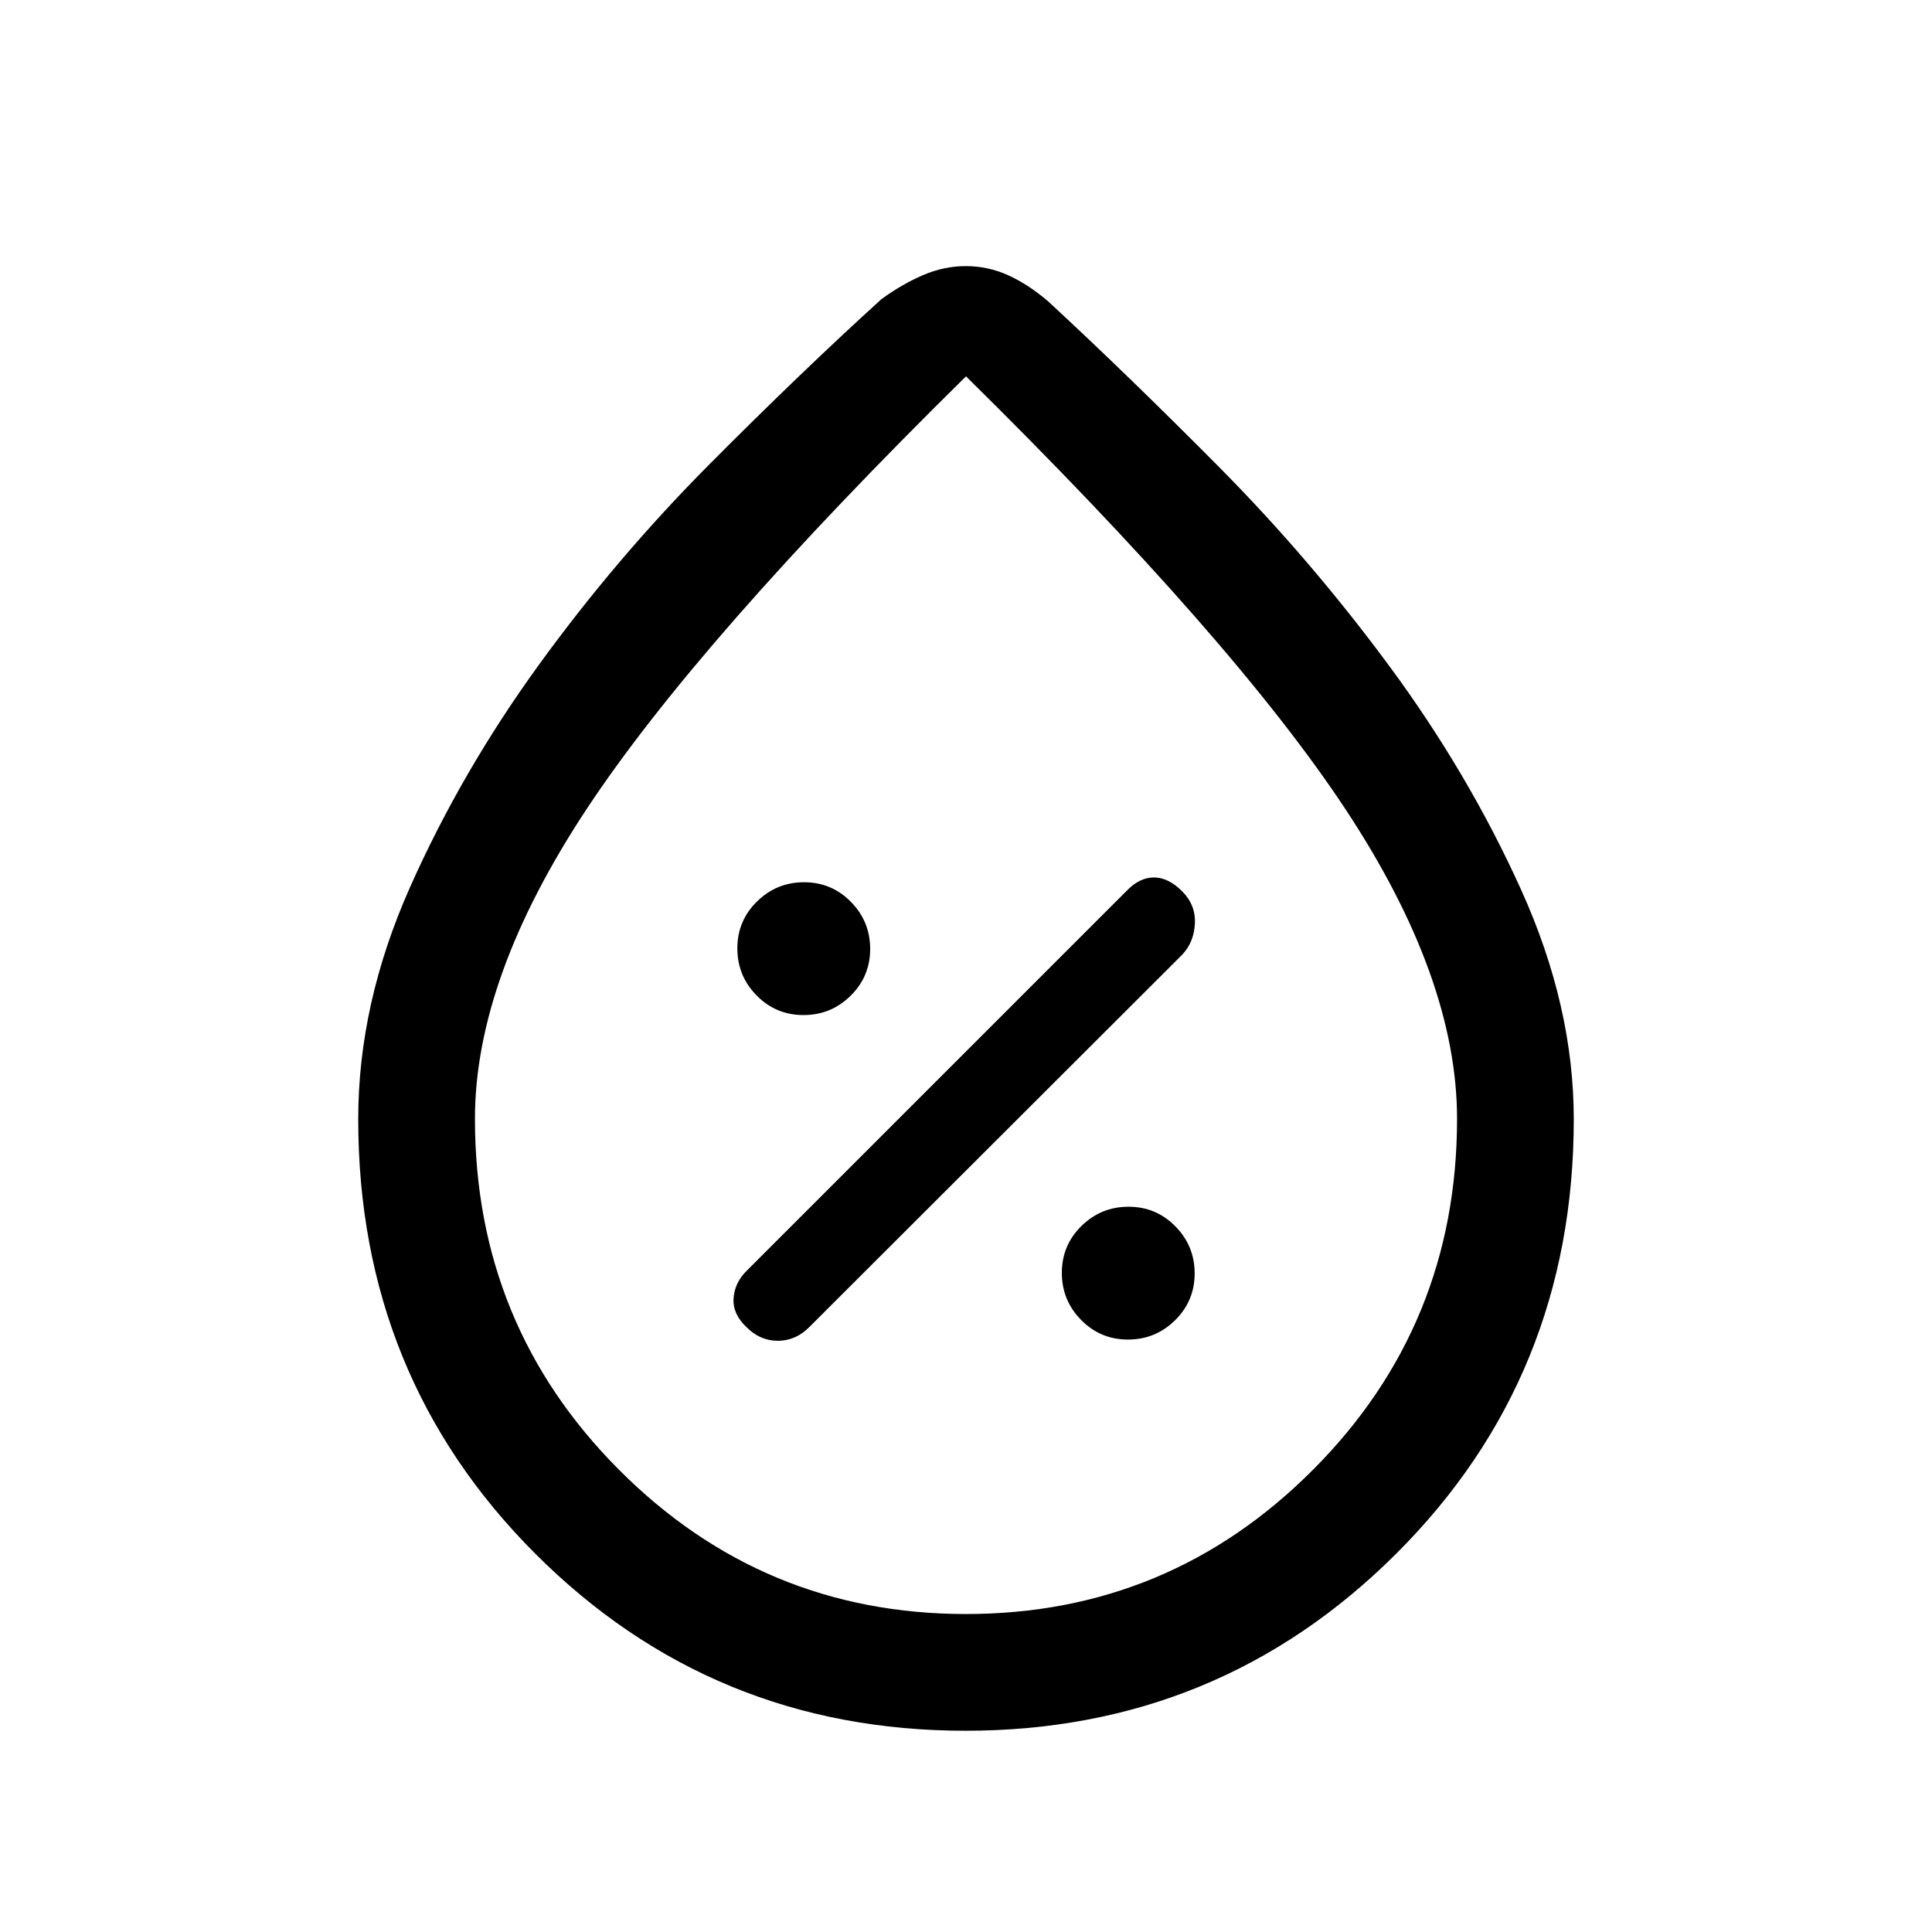 <svg xmlns="http://www.w3.org/2000/svg" height="20" viewBox="0 -960 960 960" width="20"><path d="M560.47-294.38q13.68 0 23.41-9.59 9.74-9.58 9.74-23.27 0-13.68-9.59-23.41-9.58-9.73-23.27-9.73-13.68 0-23.41 9.58t-9.73 23.27q0 13.68 9.58 23.41 9.58 9.74 23.27 9.74Zm-189.62-6.24q6.75 6.85 15.65 6.85 8.89 0 15.65-6.83l185.23-184.97q5.85-6.11 6.35-15.42.5-9.32-6.35-16.16-6.84-6.85-14.05-6.85-7.2 0-13.71 6.85L370.9-328.44q-5.9 5.9-6.4 13.61-.5 7.7 6.35 14.21Zm28.39-155q13.68 0 23.41-9.58t9.73-23.27q0-13.68-9.58-23.41-9.58-9.74-23.27-9.74-13.68 0-23.41 9.59-9.74 9.58-9.74 23.27 0 13.68 9.59 23.41 9.58 9.73 23.27 9.73ZM479.75-100q-125.83 0-213.79-88Q178-276.01 178-403.89q0-57.42 25.7-115.17t64.25-110.85q38.54-53.09 84.3-99.11 45.75-46.03 85.67-82.29 10.23-7.46 20.67-11.96 10.43-4.5 21.36-4.5t20.92 4.5q9.98 4.5 19.89 12.96 39.24 36.26 84.82 82.21 45.57 45.95 84.83 99.14 39.25 53.2 65.42 111.06Q782-460.03 782-403.89q0 127.88-88.21 215.89-88.21 88-214.04 88Zm.25-58q101 0 172.5-71.76Q724-301.51 724-404.05 724-474 668.5-558 613-642 480-773 347-642 291.5-558T236-404.05q0 102.54 71.5 174.29Q379-158 480-158Zm0-316.85Z"/></svg>